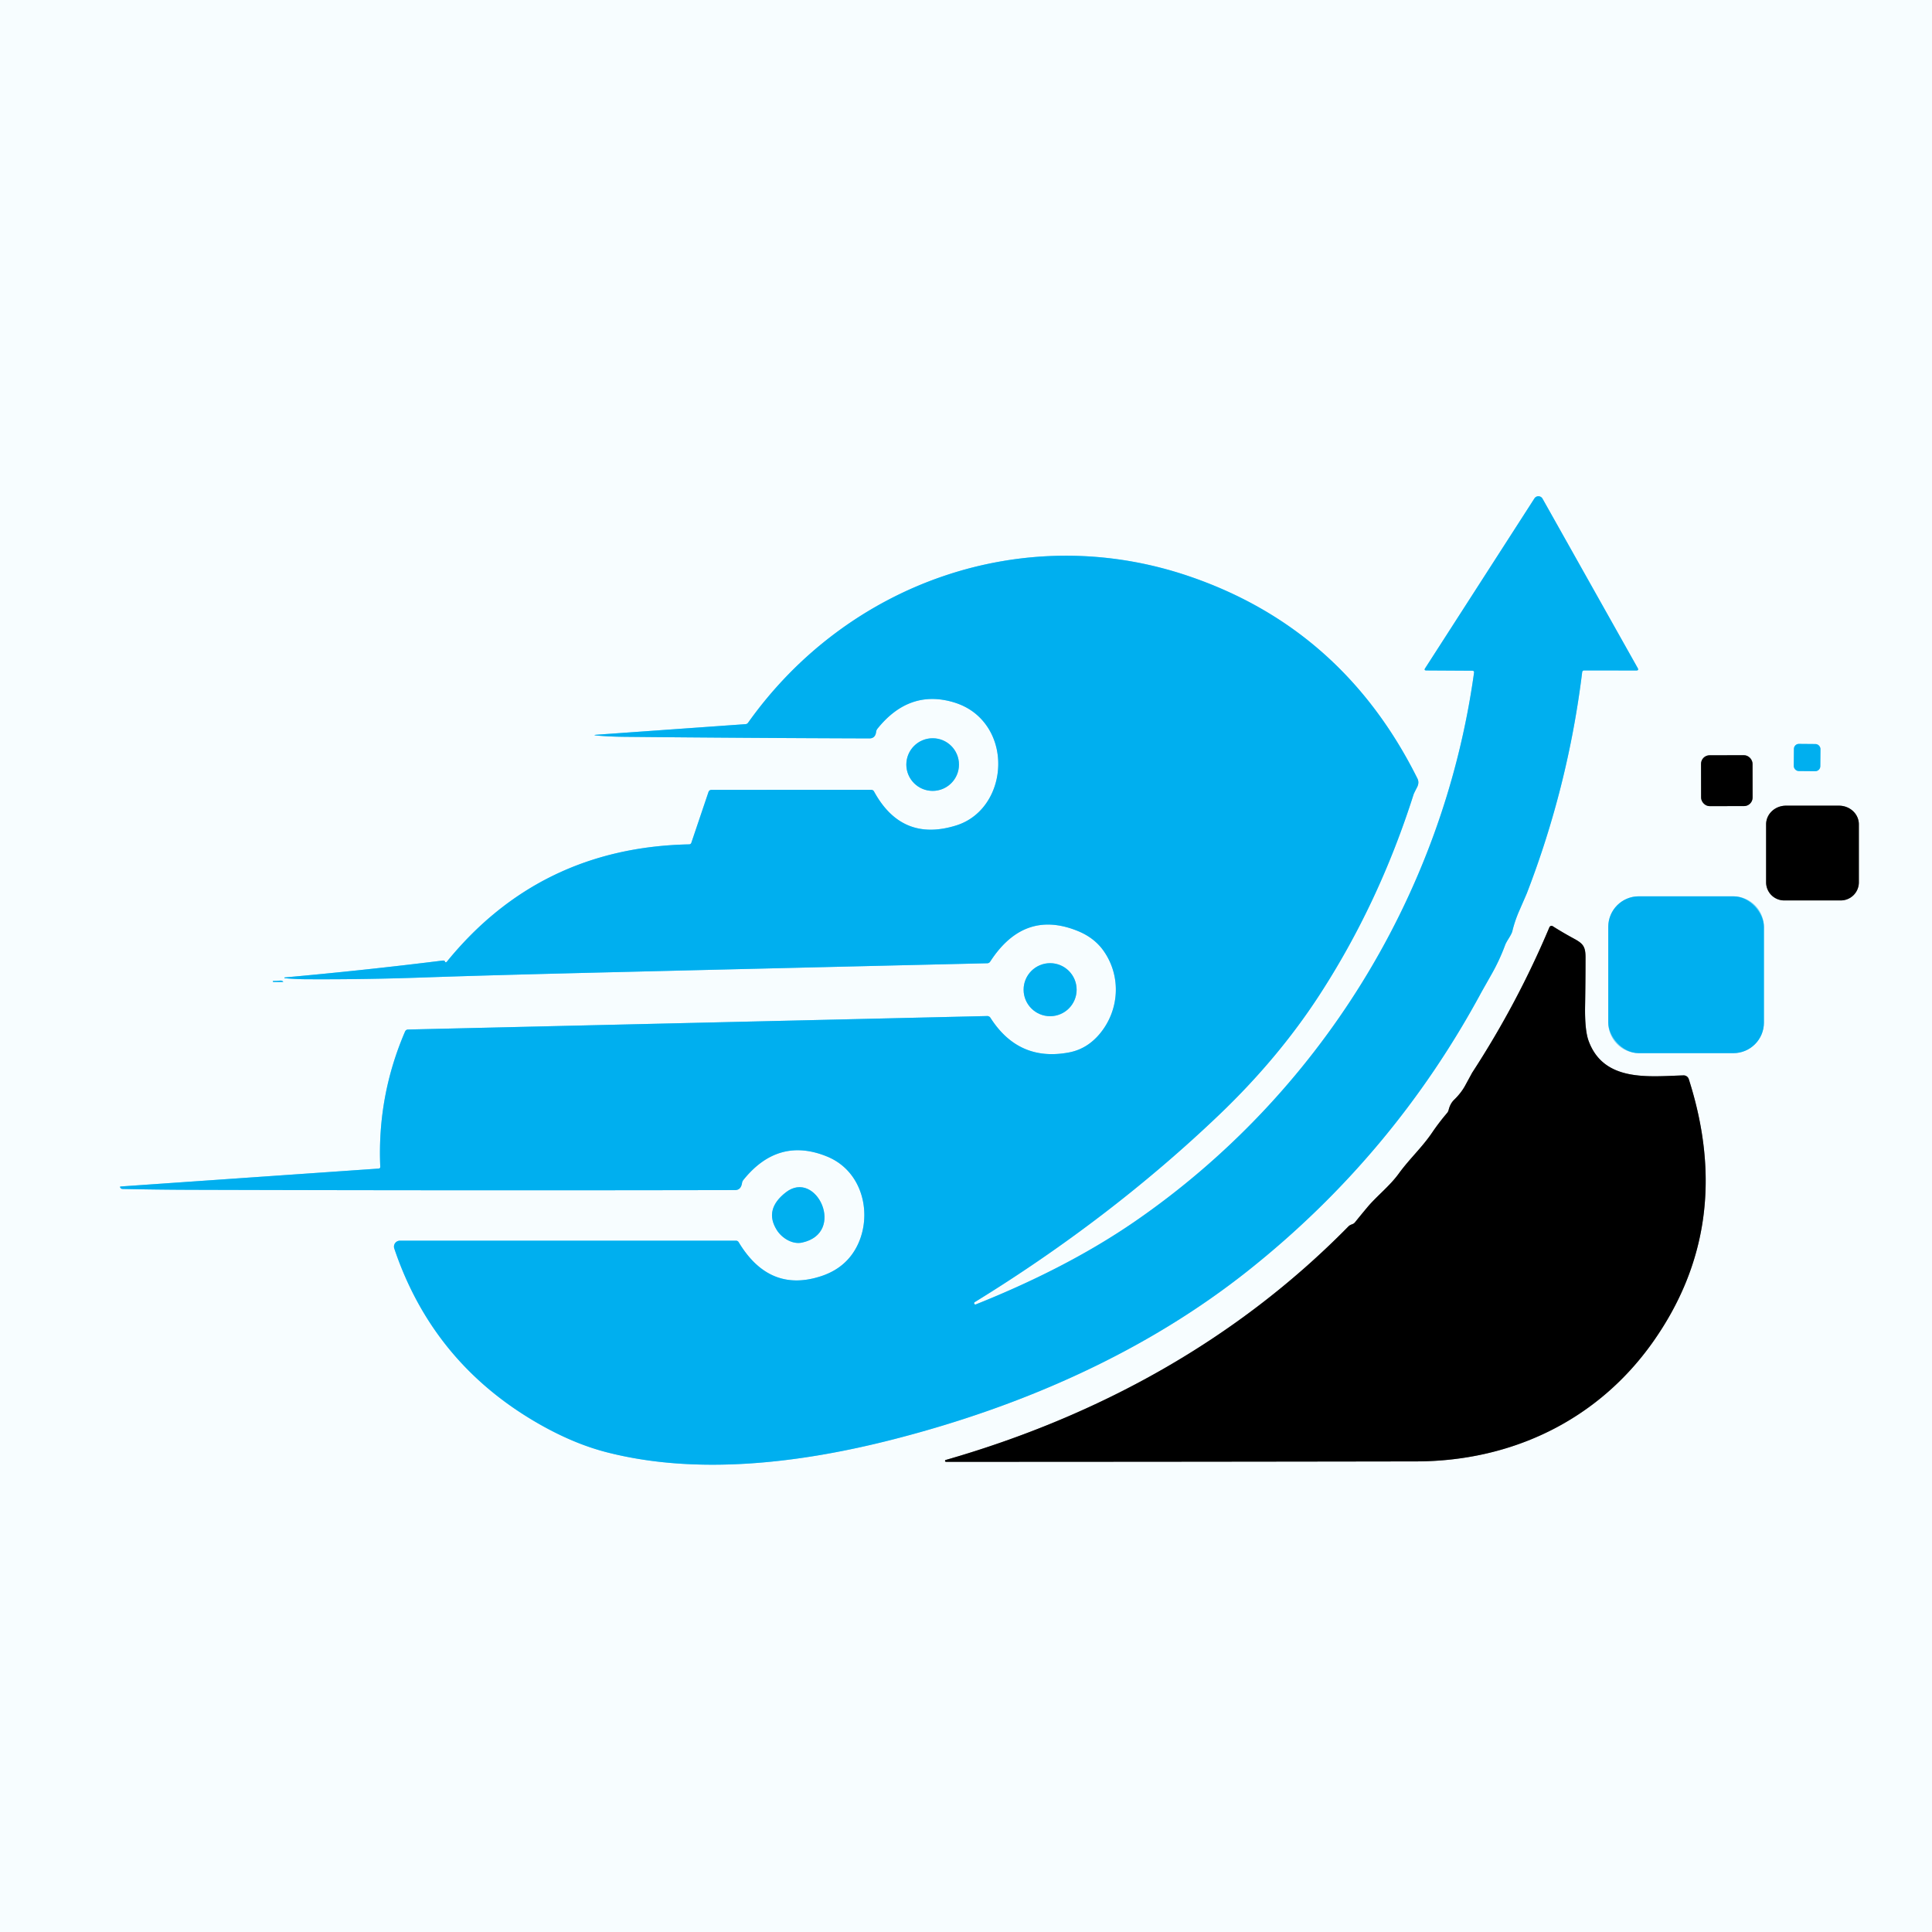 <?xml version="1.0" encoding="UTF-8" standalone="no"?>
<!DOCTYPE svg PUBLIC "-//W3C//DTD SVG 1.1//EN" "http://www.w3.org/Graphics/SVG/1.1/DTD/svg11.dtd">
<svg xmlns="http://www.w3.org/2000/svg" version="1.1" viewBox="0.00 0.00 500.00 500.00">
<rect x="0.00" y="0.00" width="500.00" height="500.00" fill="#333333" stroke="none"/>
<g stroke-width="2.00" fill="none" stroke-linecap="butt">
<path stroke="#7cd6f7" vector-effect="non-scaling-stroke" d="
  M 389.53 244.57
  C 389.95 243.45 391.13 242.04 391.39 241.00
  Q 392.05 238.27 393.18 235.71
  Q 395.12 231.26 395.14 231.19
  Q 405.82 203.53 409.46 174.00
  Q 409.52 173.50 410.02 173.50
  L 423.46 173.52
  Q 424.20 173.53 423.83 172.88
  L 399.20 129.05
  A 1.22 1.22 0.0 0 0 397.11 128.99
  L 368.83 172.94
  Q 368.46 173.50 369.13 173.51
  L 381.03 173.58
  Q 381.56 173.59 381.48 174.10
  C 373.48 231.75 341.14 283.46 293.67 316.14
  C 280.99 324.86 266.87 331.85 252.54 337.58
  A 0.33 0.33 0.0 0 1 252.24 337.00
  C 274.94 323.05 296.39 306.80 315.64 288.39
  Q 330.82 273.86 341.38 257.64
  Q 356.84 233.87 365.82 205.64
  Q 365.92 205.32 366.74 203.74
  Q 367.35 202.54 366.84 201.50
  Q 347.43 162.51 307.37 149.01
  C 264.85 134.68 219.29 150.89 193.61 187.03
  Q 193.36 187.38 192.94 187.41
  L 154.52 190.14
  Q 153.19 190.23 154.52 190.36
  Q 157.72 190.65 161.63 190.69
  Q 193.32 191.00 225.00 191.10
  Q 226.53 191.10 226.74 189.40
  Q 226.80 188.94 227.09 188.58
  Q 235.04 178.69 246.02 181.53
  Q 251.36 182.90 254.59 186.83
  C 261.66 195.40 258.47 210.20 247.45 213.63
  Q 233.39 218.01 226.20 204.84
  A 0.86 0.84 -14.0 0 0 225.45 204.40
  L 184.19 204.41
  Q 183.54 204.41 183.34 205.02
  L 178.93 218.08
  Q 178.78 218.51 178.33 218.52
  Q 139.70 219.31 115.64 248.89
  A 0.29 0.21 -29.4 0 1 115.16 248.84
  Q 115.18 248.71 114.91 248.61
  Q 114.77 248.57 114.59 248.59
  Q 94.27 251.12 73.70 252.96
  A 0.10 0.10 0.0 0 0 73.71 253.16
  Q 76.56 253.42 79.50 253.43
  Q 94.38 253.50 109.25 252.98
  C 126.58 252.38 145.31 251.93 161.25 251.54
  Q 208.37 250.39 255.48 249.29
  Q 255.98 249.28 256.26 248.86
  Q 265.07 235.25 279.00 240.97
  Q 283.26 242.72 285.65 246.14
  C 290.26 252.74 289.69 261.57 284.52 267.66
  Q 281.25 271.51 276.62 272.38
  Q 263.61 274.82 256.32 263.40
  A 0.98 0.98 0.0 0 0 255.46 262.95
  L 105.62 266.44
  Q 105.05 266.45 104.82 266.98
  Q 97.63 283.68 98.41 301.93
  Q 98.43 302.40 97.96 302.43
  L 31.24 307.06
  Q 31.01 307.08 31.10 307.29
  Q 31.15 307.43 31.27 307.54
  Q 31.44 307.69 31.78 307.70
  Q 40.38 307.89 49.00 307.92
  Q 119.62 308.13 190.25 307.99
  Q 191.76 307.98 192.04 306.14
  A 1.67 1.63 69.5 0 1 192.37 305.39
  Q 201.40 294.14 214.05 299.31
  C 224.43 303.55 226.26 316.98 220.34 324.85
  Q 217.45 328.69 212.36 330.32
  Q 199.05 334.60 191.16 321.47
  A 0.79 0.76 73.8 0 0 190.50 321.09
  L 103.50 321.09
  A 1.54 1.53 -9.3 0 0 102.04 323.11
  Q 112.11 353.04 139.84 368.71
  Q 148.67 373.70 157.00 375.84
  C 180.42 381.86 207.01 378.71 231.25 372.49
  C 264.29 364.03 296.37 350.04 323.19 328.69
  Q 360.71 298.84 383.42 256.72
  Q 383.44 256.68 386.05 252.07
  Q 388.09 248.47 389.53 244.57"
/>
<path stroke="#7cd6f7" vector-effect="non-scaling-stroke" d="
  M 248.18 197.87
  A 6.81 6.81 0.0 0 0 241.37 191.06
  A 6.81 6.81 0.0 0 0 234.56 197.87
  A 6.81 6.81 0.0 0 0 241.37 204.68
  A 6.81 6.81 0.0 0 0 248.18 197.87"
/>
<path stroke="#7cd6f7" vector-effect="non-scaling-stroke" d="
  M 471.129 193.85
  A 1.28 1.28 0.0 0 0 469.861 192.559
  L 465.561 192.521
  A 1.28 1.28 0.0 0 0 464.27 193.79
  L 464.231 198.25
  A 1.28 1.28 0.0 0 0 465.5 199.541
  L 469.799 199.579
  A 1.28 1.28 0.0 0 0 471.09 198.31
  L 471.129 193.85"
/>
<path stroke="#7c7f80" vector-effect="non-scaling-stroke" d="
  M 453.552 197.658
  A 2.21 2.21 0.0 0 0 451.339 195.452
  L 442.438 195.468
  A 2.21 2.21 0.0 0 0 440.232 197.682
  L 440.248 206.422
  A 2.21 2.21 0.0 0 0 442.462 208.628
  L 451.361 208.612
  A 2.21 2.21 0.0 0 0 453.568 206.398
  L 453.552 197.658"
/>
<path stroke="#7c7f80" vector-effect="non-scaling-stroke" d="
  M 461.75 233.03
  L 476.39 233.03
  A 4.68 4.68 0.0 0 0 481.07 228.35
  L 481.07 213.33
  A 5.13 4.82 -0.0 0 0 475.94 208.51
  L 462.20 208.51
  A 5.13 4.82 0.0 0 0 457.07 213.33
  L 457.07 228.35
  A 4.68 4.68 0.0 0 0 461.75 233.03"
/>
<path stroke="#7cd6f7" vector-effect="non-scaling-stroke" d="
  M 456.50 239.87
  A 7.90 7.90 0.0 0 0 448.60 231.97
  L 424.12 231.97
  A 7.90 7.90 0.0 0 0 416.22 239.87
  L 416.22 264.65
  A 7.90 7.90 0.0 0 0 424.12 272.55
  L 448.60 272.55
  A 7.90 7.90 0.0 0 0 456.50 264.65
  L 456.50 239.87"
/>
<path stroke="#7c7f80" vector-effect="non-scaling-stroke" d="
  M 370.59 293.18
  C 368.01 296.98 364.76 299.92 361.99 303.74
  C 359.62 307.00 356.29 309.54 353.81 312.51
  Q 352.23 314.40 350.69 316.31
  Q 350.43 316.65 350.03 316.80
  C 349.56 316.99 349.31 317.06 348.94 317.43
  C 320.06 346.82 284.26 366.49 244.75 377.84
  A 0.25 0.24 36.8 0 0 244.82 378.32
  Q 305.78 378.31 366.50 378.21
  C 391.25 378.17 413.37 367.54 427.61 347.54
  Q 449.21 317.17 437.05 279.27
  A 1.39 1.39 0.0 0 0 435.69 278.31
  C 426.78 278.57 415.07 280.12 411.13 269.38
  Q 410.11 266.61 410.22 260.27
  Q 410.33 254.01 410.33 247.73
  C 410.33 244.91 409.64 244.17 407.32 242.91
  Q 404.49 241.38 401.84 239.70
  A 0.59 0.58 -62.3 0 0 400.99 239.97
  Q 392.72 259.61 381.02 277.58
  Q 380.99 277.63 379.16 280.99
  Q 378.12 282.88 376.35 284.60
  Q 375.31 285.60 374.91 287.24
  Q 374.80 287.70 374.50 288.05
  Q 372.40 290.51 370.59 293.18"
/>
<path stroke="#7cd6f7" vector-effect="non-scaling-stroke" d="
  M 278.63 256.13
  A 6.86 6.86 0.0 0 0 271.77 249.27
  A 6.86 6.86 0.0 0 0 264.91 256.13
  A 6.86 6.86 0.0 0 0 271.77 262.99
  A 6.86 6.86 0.0 0 0 278.63 256.13"
/>
<path stroke="#7cd6f7" vector-effect="non-scaling-stroke" d="
  M 72.49 253.78
  Q 71.59 253.87 70.68 253.87
  Q 70.62 253.87 70.62 253.94
  Q 70.62 253.97 70.62 254.00
  Q 70.62 254.13 70.75 254.13
  L 73.07 254.13
  Q 73.49 254.13 73.13 253.91
  Q 72.85 253.74 72.49 253.78"
/>
<path stroke="#7cd6f7" vector-effect="non-scaling-stroke" d="
  M 207.56 321.58
  C 219.08 319.11 211.26 302.44 203.36 308.59
  Q 197.69 313.02 201.04 318.34
  C 202.38 320.47 205.12 322.11 207.56 321.58"
/>
</g>
<path fill="#f7fdff" d="
  M 0.00 0.00
  L 500.00 0.00
  L 500.00 500.00
  L 0.00 500.00
  L 0.00 0.00
  Z
  M 389.53 244.57
  C 389.95 243.45 391.13 242.04 391.39 241.00
  Q 392.05 238.27 393.18 235.71
  Q 395.12 231.26 395.14 231.19
  Q 405.82 203.53 409.46 174.00
  Q 409.52 173.50 410.02 173.50
  L 423.46 173.52
  Q 424.20 173.53 423.83 172.88
  L 399.20 129.05
  A 1.22 1.22 0.0 0 0 397.11 128.99
  L 368.83 172.94
  Q 368.46 173.50 369.13 173.51
  L 381.03 173.58
  Q 381.56 173.59 381.48 174.10
  C 373.48 231.75 341.14 283.46 293.67 316.14
  C 280.99 324.86 266.87 331.85 252.54 337.58
  A 0.33 0.33 0.0 0 1 252.24 337.00
  C 274.94 323.05 296.39 306.80 315.64 288.39
  Q 330.82 273.86 341.38 257.64
  Q 356.84 233.87 365.82 205.64
  Q 365.92 205.32 366.74 203.74
  Q 367.35 202.54 366.84 201.50
  Q 347.43 162.51 307.37 149.01
  C 264.85 134.68 219.29 150.89 193.61 187.03
  Q 193.36 187.38 192.94 187.41
  L 154.52 190.14
  Q 153.19 190.23 154.52 190.36
  Q 157.72 190.65 161.63 190.69
  Q 193.32 191.00 225.00 191.10
  Q 226.53 191.10 226.74 189.40
  Q 226.80 188.94 227.09 188.58
  Q 235.04 178.69 246.02 181.53
  Q 251.36 182.90 254.59 186.83
  C 261.66 195.40 258.47 210.20 247.45 213.63
  Q 233.39 218.01 226.20 204.84
  A 0.86 0.84 -14.0 0 0 225.45 204.40
  L 184.19 204.41
  Q 183.54 204.41 183.34 205.02
  L 178.93 218.08
  Q 178.78 218.51 178.33 218.52
  Q 139.70 219.31 115.64 248.89
  A 0.29 0.21 -29.4 0 1 115.16 248.84
  Q 115.18 248.71 114.91 248.61
  Q 114.77 248.57 114.59 248.59
  Q 94.27 251.12 73.70 252.96
  A 0.10 0.10 0.0 0 0 73.71 253.16
  Q 76.56 253.42 79.50 253.43
  Q 94.38 253.50 109.25 252.98
  C 126.58 252.38 145.31 251.93 161.25 251.54
  Q 208.37 250.39 255.48 249.29
  Q 255.98 249.28 256.26 248.86
  Q 265.07 235.25 279.00 240.97
  Q 283.26 242.72 285.65 246.14
  C 290.26 252.74 289.69 261.57 284.52 267.66
  Q 281.25 271.51 276.62 272.38
  Q 263.61 274.82 256.32 263.40
  A 0.98 0.98 0.0 0 0 255.46 262.95
  L 105.62 266.44
  Q 105.05 266.45 104.82 266.98
  Q 97.63 283.68 98.41 301.93
  Q 98.43 302.40 97.96 302.43
  L 31.24 307.06
  Q 31.01 307.08 31.10 307.29
  Q 31.15 307.43 31.27 307.54
  Q 31.44 307.69 31.78 307.70
  Q 40.38 307.89 49.00 307.92
  Q 119.62 308.13 190.25 307.99
  Q 191.76 307.98 192.04 306.14
  A 1.67 1.63 69.5 0 1 192.37 305.39
  Q 201.40 294.14 214.05 299.31
  C 224.43 303.55 226.26 316.98 220.34 324.85
  Q 217.45 328.69 212.36 330.32
  Q 199.05 334.60 191.16 321.47
  A 0.79 0.76 73.8 0 0 190.50 321.09
  L 103.50 321.09
  A 1.54 1.53 -9.3 0 0 102.04 323.11
  Q 112.11 353.04 139.84 368.71
  Q 148.67 373.70 157.00 375.84
  C 180.42 381.86 207.01 378.71 231.25 372.49
  C 264.29 364.03 296.37 350.04 323.19 328.69
  Q 360.71 298.84 383.42 256.72
  Q 383.44 256.68 386.05 252.07
  Q 388.09 248.47 389.53 244.57
  Z
  M 248.18 197.87
  A 6.81 6.81 0.0 0 0 241.37 191.06
  A 6.81 6.81 0.0 0 0 234.56 197.87
  A 6.81 6.81 0.0 0 0 241.37 204.68
  A 6.81 6.81 0.0 0 0 248.18 197.87
  Z
  M 471.129 193.85
  A 1.28 1.28 0.0 0 0 469.861 192.559
  L 465.561 192.521
  A 1.28 1.28 0.0 0 0 464.27 193.79
  L 464.231 198.25
  A 1.28 1.28 0.0 0 0 465.5 199.541
  L 469.799 199.579
  A 1.28 1.28 0.0 0 0 471.09 198.31
  L 471.129 193.85
  Z
  M 453.552 197.658
  A 2.21 2.21 0.0 0 0 451.339 195.452
  L 442.438 195.468
  A 2.21 2.21 0.0 0 0 440.232 197.682
  L 440.248 206.422
  A 2.21 2.21 0.0 0 0 442.462 208.628
  L 451.361 208.612
  A 2.21 2.21 0.0 0 0 453.568 206.398
  L 453.552 197.658
  Z
  M 461.75 233.03
  L 476.39 233.03
  A 4.68 4.68 0.0 0 0 481.07 228.35
  L 481.07 213.33
  A 5.13 4.82 -0.0 0 0 475.94 208.51
  L 462.20 208.51
  A 5.13 4.82 0.0 0 0 457.07 213.33
  L 457.07 228.35
  A 4.68 4.68 0.0 0 0 461.75 233.03
  Z
  M 456.50 239.87
  A 7.90 7.90 0.0 0 0 448.60 231.97
  L 424.12 231.97
  A 7.90 7.90 0.0 0 0 416.22 239.87
  L 416.22 264.65
  A 7.90 7.90 0.0 0 0 424.12 272.55
  L 448.60 272.55
  A 7.90 7.90 0.0 0 0 456.50 264.65
  L 456.50 239.87
  Z
  M 370.59 293.18
  C 368.01 296.98 364.76 299.92 361.99 303.74
  C 359.62 307.00 356.29 309.54 353.81 312.51
  Q 352.23 314.40 350.69 316.31
  Q 350.43 316.65 350.03 316.80
  C 349.56 316.99 349.31 317.06 348.94 317.43
  C 320.06 346.82 284.26 366.49 244.75 377.84
  A 0.25 0.24 36.8 0 0 244.82 378.32
  Q 305.78 378.31 366.50 378.21
  C 391.25 378.17 413.37 367.54 427.61 347.54
  Q 449.21 317.17 437.05 279.27
  A 1.39 1.39 0.0 0 0 435.69 278.31
  C 426.78 278.57 415.07 280.12 411.13 269.38
  Q 410.11 266.61 410.22 260.27
  Q 410.33 254.01 410.33 247.73
  C 410.33 244.91 409.64 244.17 407.32 242.91
  Q 404.49 241.38 401.84 239.70
  A 0.59 0.58 -62.3 0 0 400.99 239.97
  Q 392.72 259.61 381.02 277.58
  Q 380.99 277.63 379.16 280.99
  Q 378.12 282.88 376.35 284.60
  Q 375.31 285.60 374.91 287.24
  Q 374.80 287.70 374.50 288.05
  Q 372.40 290.51 370.59 293.18
  Z
  M 278.63 256.13
  A 6.86 6.86 0.0 0 0 271.77 249.27
  A 6.86 6.86 0.0 0 0 264.91 256.13
  A 6.86 6.86 0.0 0 0 271.77 262.99
  A 6.86 6.86 0.0 0 0 278.63 256.13
  Z
  M 72.49 253.78
  Q 71.59 253.87 70.68 253.87
  Q 70.62 253.87 70.62 253.94
  Q 70.62 253.97 70.62 254.00
  Q 70.62 254.13 70.75 254.13
  L 73.07 254.13
  Q 73.49 254.13 73.13 253.91
  Q 72.85 253.74 72.49 253.78
  Z
  M 207.56 321.58
  C 219.08 319.11 211.26 302.44 203.36 308.59
  Q 197.69 313.02 201.04 318.34
  C 202.38 320.47 205.12 322.11 207.56 321.58
  Z"
/>
<path fill="#00afef" d="
  M 389.53 244.57
  Q 388.09 248.47 386.05 252.07
  Q 383.44 256.68 383.42 256.72
  Q 360.71 298.84 323.19 328.69
  C 296.37 350.04 264.29 364.03 231.25 372.49
  C 207.01 378.71 180.42 381.86 157.00 375.84
  Q 148.67 373.70 139.84 368.71
  Q 112.11 353.04 102.04 323.11
  A 1.54 1.53 -9.3 0 1 103.50 321.09
  L 190.50 321.09
  A 0.79 0.76 73.8 0 1 191.16 321.47
  Q 199.05 334.60 212.36 330.32
  Q 217.45 328.69 220.34 324.85
  C 226.26 316.98 224.43 303.55 214.05 299.31
  Q 201.40 294.14 192.37 305.39
  A 1.67 1.63 69.5 0 0 192.04 306.14
  Q 191.76 307.98 190.25 307.99
  Q 119.62 308.13 49.00 307.92
  Q 40.38 307.89 31.78 307.70
  Q 31.44 307.69 31.27 307.54
  Q 31.15 307.43 31.10 307.29
  Q 31.01 307.08 31.24 307.06
  L 97.96 302.43
  Q 98.43 302.40 98.41 301.93
  Q 97.63 283.68 104.82 266.98
  Q 105.05 266.45 105.62 266.44
  L 255.46 262.95
  A 0.98 0.98 0.0 0 1 256.32 263.40
  Q 263.61 274.82 276.62 272.38
  Q 281.25 271.51 284.52 267.66
  C 289.69 261.57 290.26 252.74 285.65 246.14
  Q 283.26 242.72 279.00 240.97
  Q 265.07 235.25 256.26 248.86
  Q 255.98 249.28 255.48 249.29
  Q 208.37 250.39 161.25 251.54
  C 145.31 251.93 126.58 252.38 109.25 252.98
  Q 94.38 253.50 79.50 253.43
  Q 76.56 253.42 73.71 253.16
  A 0.10 0.10 0.0 0 1 73.70 252.96
  Q 94.27 251.12 114.59 248.59
  Q 114.77 248.57 114.91 248.61
  Q 115.18 248.71 115.16 248.84
  A 0.29 0.21 -29.4 0 0 115.64 248.89
  Q 139.70 219.31 178.33 218.52
  Q 178.78 218.51 178.93 218.08
  L 183.34 205.02
  Q 183.54 204.41 184.19 204.41
  L 225.45 204.40
  A 0.86 0.84 -14.0 0 1 226.20 204.84
  Q 233.39 218.01 247.45 213.63
  C 258.47 210.20 261.66 195.40 254.59 186.83
  Q 251.36 182.90 246.02 181.53
  Q 235.04 178.69 227.09 188.58
  Q 226.80 188.94 226.74 189.40
  Q 226.53 191.10 225.00 191.10
  Q 193.32 191.00 161.63 190.69
  Q 157.72 190.65 154.52 190.36
  Q 153.19 190.23 154.52 190.14
  L 192.94 187.41
  Q 193.36 187.38 193.61 187.03
  C 219.29 150.89 264.85 134.68 307.37 149.01
  Q 347.43 162.51 366.84 201.50
  Q 367.35 202.54 366.74 203.74
  Q 365.92 205.32 365.82 205.64
  Q 356.84 233.87 341.38 257.64
  Q 330.82 273.86 315.64 288.39
  C 296.39 306.80 274.94 323.05 252.24 337.00
  A 0.33 0.33 0.0 0 0 252.54 337.58
  C 266.87 331.85 280.99 324.86 293.67 316.14
  C 341.14 283.46 373.48 231.75 381.48 174.10
  Q 381.56 173.59 381.03 173.58
  L 369.13 173.51
  Q 368.46 173.50 368.83 172.94
  L 397.11 128.99
  A 1.22 1.22 0.0 0 1 399.20 129.05
  L 423.83 172.88
  Q 424.20 173.53 423.46 173.52
  L 410.02 173.50
  Q 409.52 173.50 409.46 174.00
  Q 405.82 203.53 395.14 231.19
  Q 395.12 231.26 393.18 235.71
  Q 392.05 238.27 391.39 241.00
  C 391.13 242.04 389.95 243.45 389.53 244.57
  Z"
/>
<circle fill="#00afef" cx="241.37" cy="197.87" r="6.81"/>
<rect fill="#00afef" x="-3.43" y="-3.51" transform="translate(467.68,196.05) rotate(0.5)" width="6.86" height="7.02" rx="1.28"/>
<rect fill="#000000" x="-6.66" y="-6.58" transform="translate(446.90,202.04) rotate(-0.1)" width="13.32" height="13.16" rx="2.21"/>
<path fill="#000000" d="
  M 461.75 233.03
  A 4.68 4.68 0.0 0 1 457.07 228.35
  L 457.07 213.33
  A 5.13 4.82 -0.0 0 1 462.20 208.51
  L 475.94 208.51
  A 5.13 4.82 0.0 0 1 481.07 213.33
  L 481.07 228.35
  A 4.68 4.68 0.0 0 1 476.39 233.03
  L 461.75 233.03
  Z"
/>
<rect fill="#00afef" x="416.22" y="231.97" width="40.28" height="40.58" rx="7.90"/>
<path fill="#000000" d="
  M 370.59 293.18
  Q 372.40 290.51 374.50 288.05
  Q 374.80 287.70 374.91 287.24
  Q 375.31 285.60 376.35 284.60
  Q 378.12 282.88 379.16 280.99
  Q 380.99 277.63 381.02 277.58
  Q 392.72 259.61 400.99 239.97
  A 0.59 0.58 -62.3 0 1 401.84 239.70
  Q 404.49 241.38 407.32 242.91
  C 409.64 244.17 410.33 244.91 410.33 247.73
  Q 410.33 254.01 410.22 260.27
  Q 410.11 266.61 411.13 269.38
  C 415.07 280.12 426.78 278.57 435.69 278.31
  A 1.39 1.39 0.0 0 1 437.05 279.27
  Q 449.21 317.17 427.61 347.54
  C 413.37 367.54 391.25 378.17 366.50 378.21
  Q 305.78 378.31 244.82 378.32
  A 0.25 0.24 36.8 0 1 244.75 377.84
  C 284.26 366.49 320.06 346.82 348.94 317.43
  C 349.31 317.06 349.56 316.99 350.03 316.80
  Q 350.43 316.65 350.69 316.31
  Q 352.23 314.40 353.81 312.51
  C 356.29 309.54 359.62 307.00 361.99 303.74
  C 364.76 299.92 368.01 296.98 370.59 293.18
  Z"
/>
<circle fill="#00afef" cx="271.77" cy="256.13" r="6.86"/>
<path fill="#00afef" d="
  M 72.49 253.78
  Q 72.85 253.74 73.13 253.91
  Q 73.49 254.13 73.07 254.13
  L 70.75 254.13
  Q 70.62 254.13 70.62 254.00
  Q 70.62 253.97 70.62 253.94
  Q 70.62 253.87 70.68 253.87
  Q 71.59 253.87 72.49 253.78
  Z"
/>
<path fill="#00afef" d="
  M 203.36 308.59
  C 211.26 302.44 219.08 319.11 207.56 321.58
  C 205.12 322.11 202.38 320.47 201.04 318.34
  Q 197.69 313.02 203.36 308.59
  Z"
/>
</svg>

